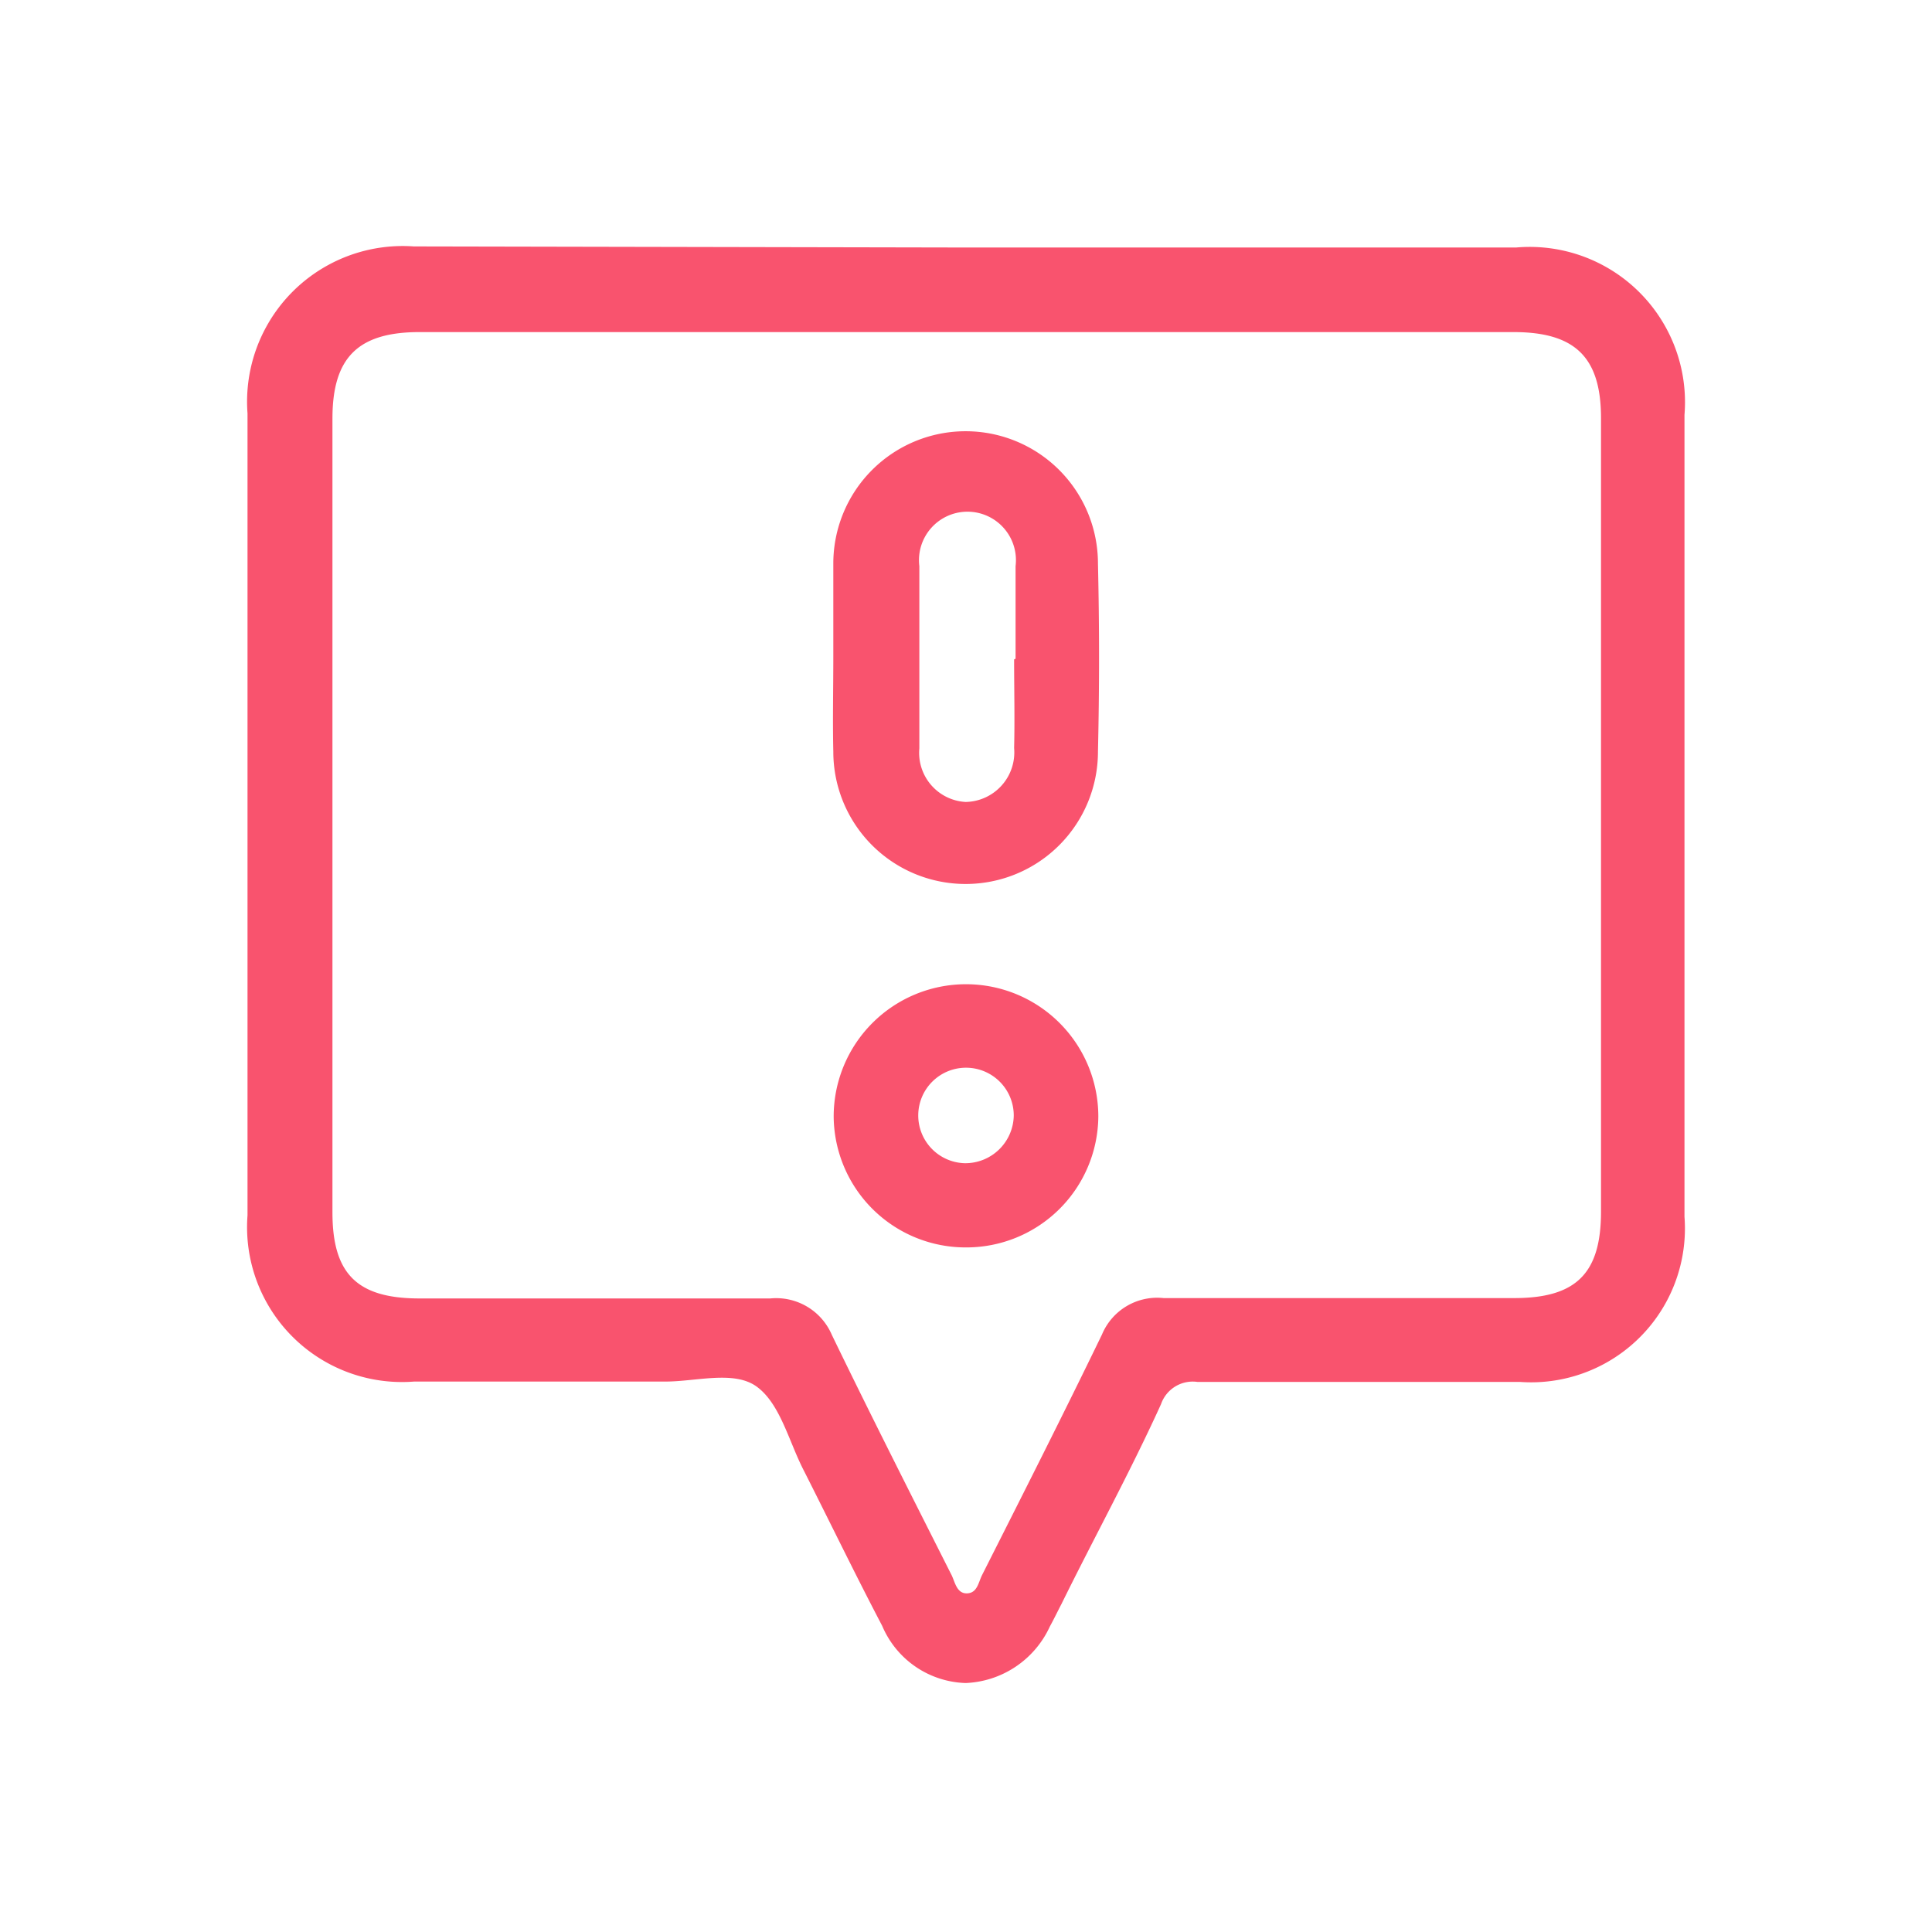 <svg id="Layer_1" data-name="Layer 1" xmlns="http://www.w3.org/2000/svg" width="53" height="53" viewBox="0 0 53 53"><defs><style>.cls-1{fill:#f9536e;}</style></defs><path class="cls-1" d="M26.51,6.79H41.59a4.26,4.26,0,0,1,4.62,4.59q0,11,0,22a4.22,4.22,0,0,1-4.51,4.53q-4.43,0-8.85,0a.92.92,0,0,0-1,.61C31,40.39,30,42.21,29.12,44c-.11.21-.21.42-.32.62a2.66,2.66,0,0,1-2.31,1.55,2.57,2.57,0,0,1-2.29-1.57c-.75-1.43-1.45-2.88-2.18-4.32-.39-.78-.63-1.78-1.26-2.24s-1.69-.13-2.55-.14c-2.29,0-4.57,0-6.85,0a4.25,4.25,0,0,1-4.57-4.56q0-11,0-22a4.27,4.27,0,0,1,4.56-4.58Zm0,2.32h-15c-1.69,0-2.39.7-2.39,2.37V33.26c0,1.69.68,2.36,2.39,2.36,3.21,0,6.41,0,9.62,0a1.66,1.66,0,0,1,1.69,1c1.07,2.21,2.18,4.4,3.29,6.6.09.19.14.5.42.49s.31-.3.41-.5c1.11-2.2,2.22-4.39,3.29-6.6a1.64,1.64,0,0,1,1.69-1c3.21,0,6.42,0,9.62,0,1.7,0,2.38-.68,2.38-2.37V11.47c0-1.67-.71-2.36-2.4-2.36Z"/><path class="cls-1" d="M22.86,18c0-.84,0-1.69,0-2.54a3.63,3.63,0,1,1,7.26,0q.06,2.58,0,5.16a3.63,3.63,0,1,1-7.26,0C22.84,19.77,22.86,18.89,22.86,18Zm5,.07c0-.85,0-1.69,0-2.54a1.33,1.33,0,1,0-2.64,0c0,1.67,0,3.33,0,5A1.35,1.35,0,0,0,26.49,22a1.36,1.36,0,0,0,1.33-1.48C27.84,19.73,27.82,18.91,27.82,18.09Z"/><path class="cls-1" d="M26.51,34.22a3.62,3.62,0,0,1-3.64-3.59,3.63,3.63,0,1,1,7.26,0A3.62,3.62,0,0,1,26.51,34.22Zm1.3-3.61a1.31,1.31,0,1,0-1.34,1.3A1.33,1.33,0,0,0,27.81,30.61Z"/></svg>